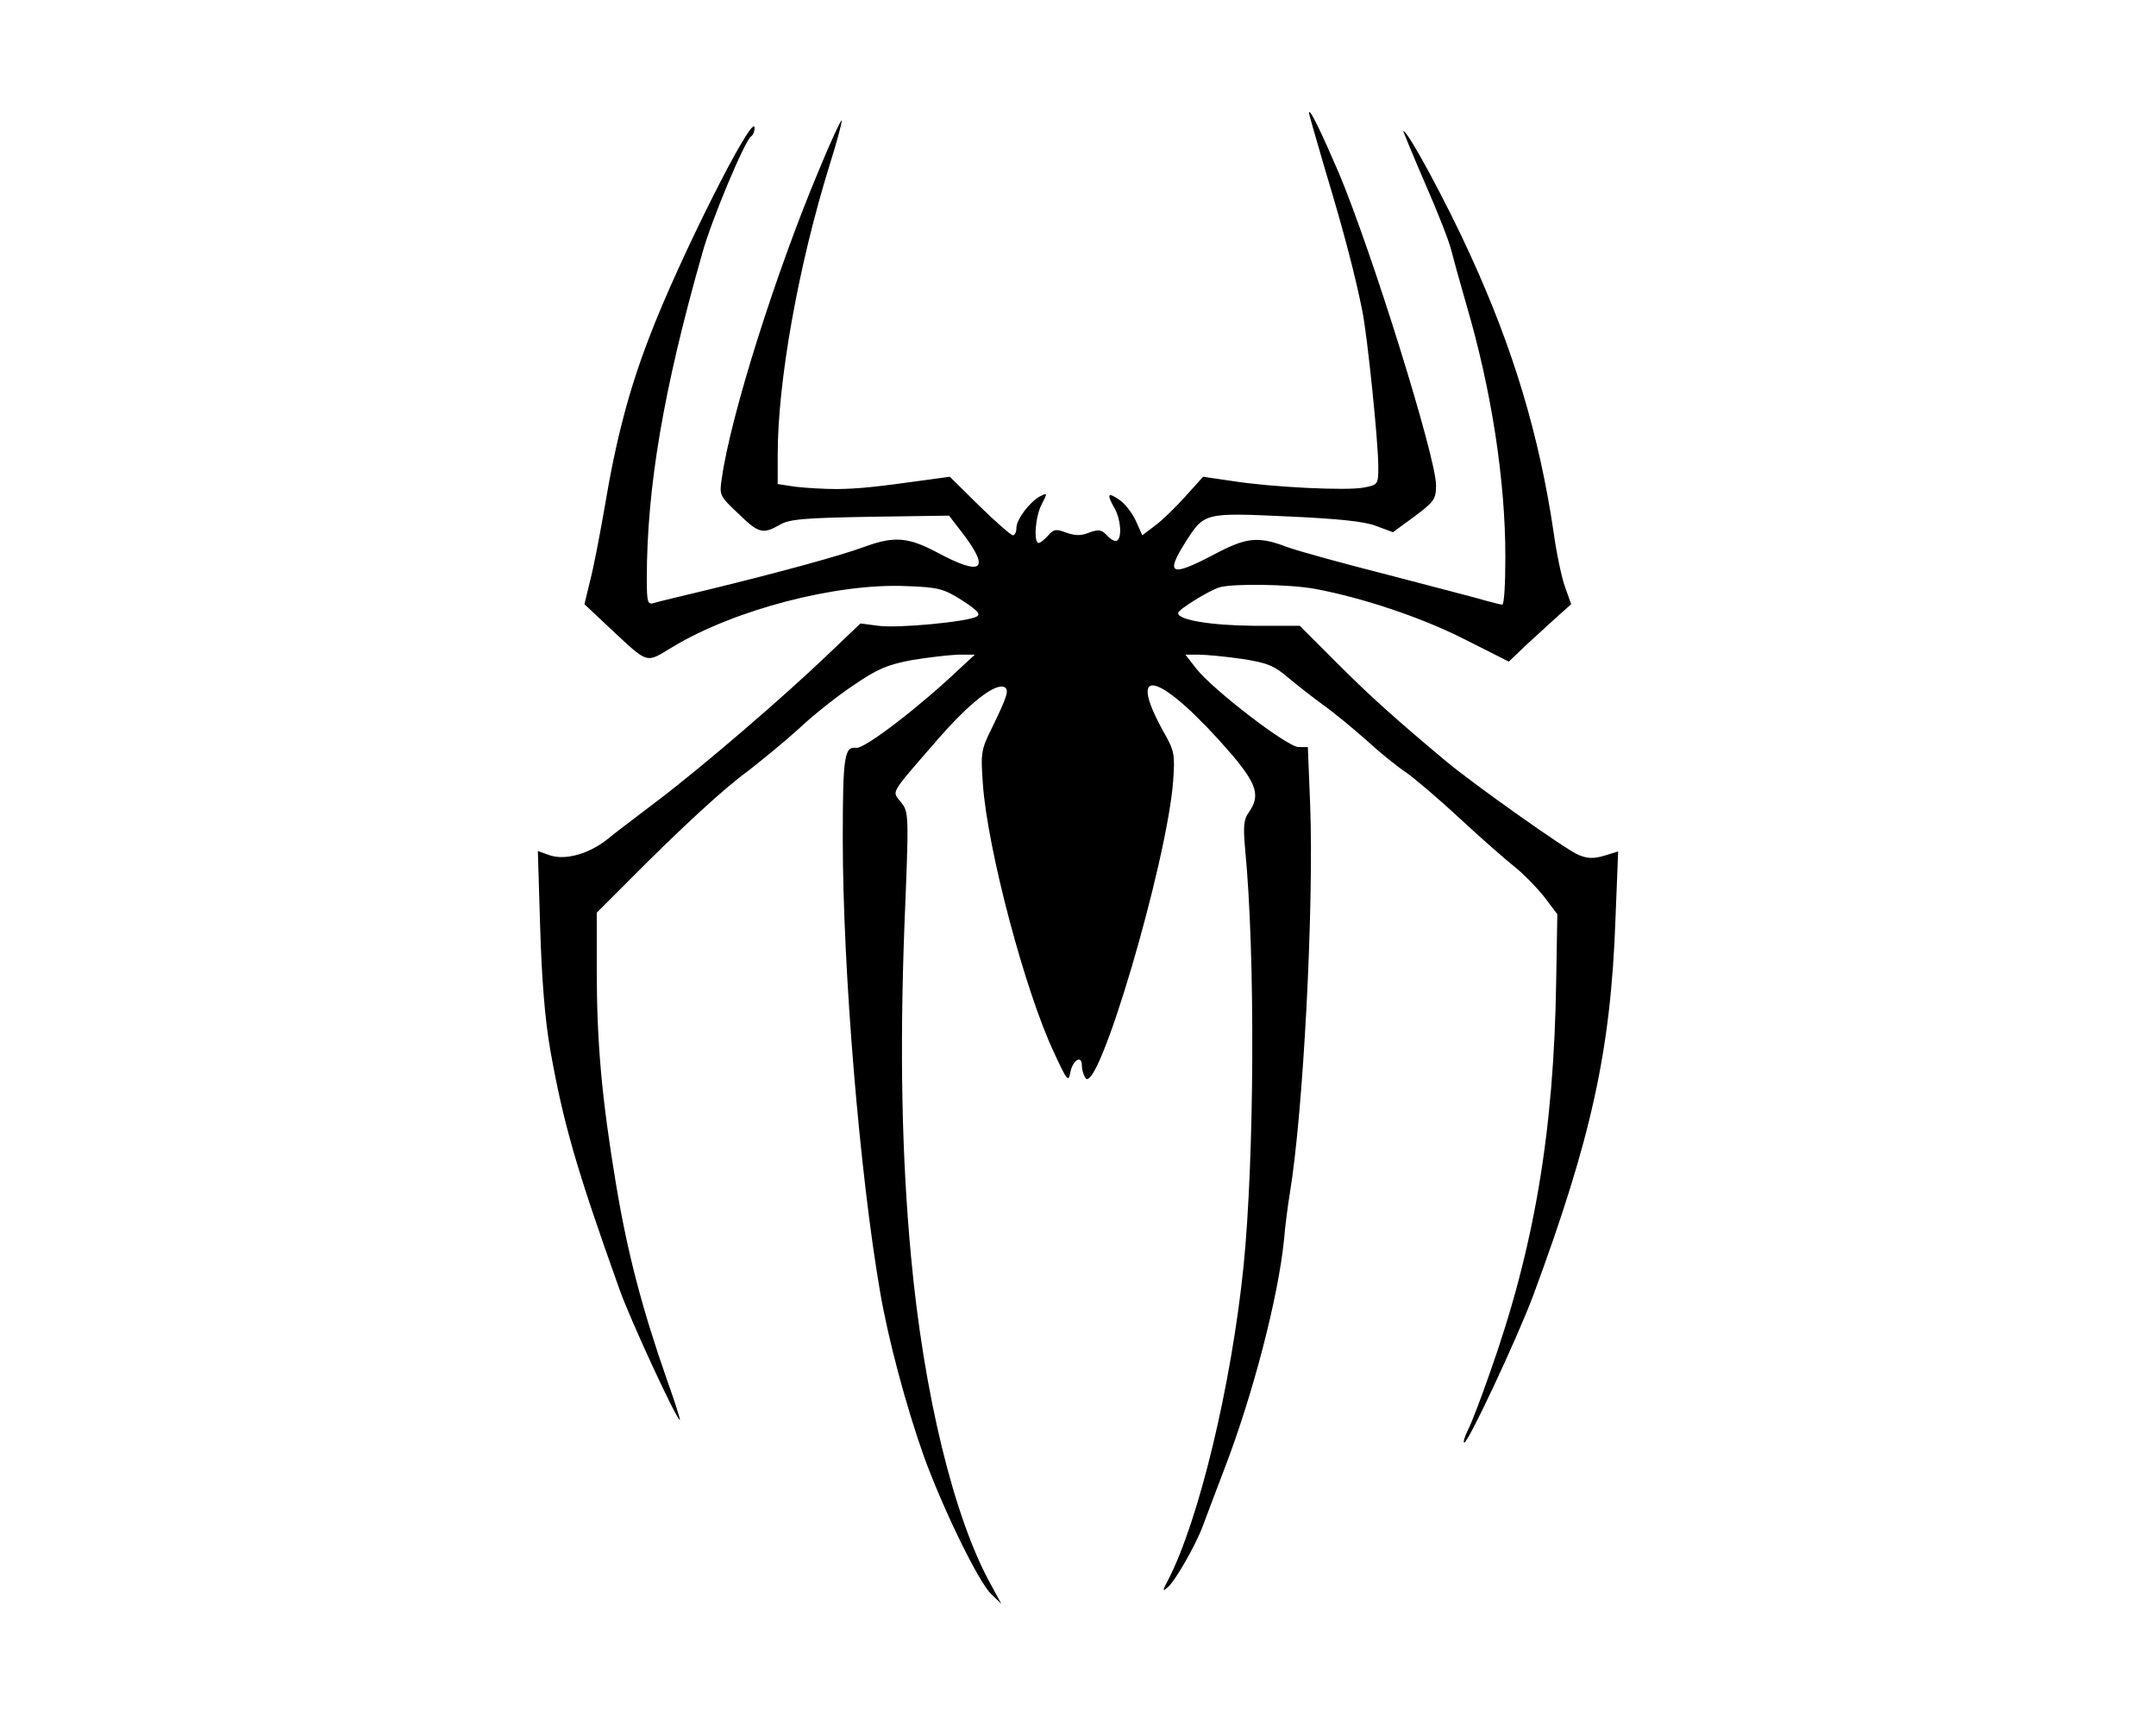 <?xml version="1.0" standalone="no"?>
<!DOCTYPE svg PUBLIC "-//W3C//DTD SVG 20010904//EN"
 "http://www.w3.org/TR/2001/REC-SVG-20010904/DTD/svg10.dtd">
<svg version="1.0" xmlns="http://www.w3.org/2000/svg"
 width="560pt" height="445pt" viewBox="0 0 560 445"
 preserveAspectRatio="xMidYMid meet">

<g transform="translate(0,445) scale(0.1,-0.1)"
fill="#000000" stroke="none">
<path d="M3400 4157 c0 -4 20 -73 44 -155 47 -155 77 -271 95 -362 13 -67 41
-337 41 -402 0 -46 -1 -47 -37 -54 -45 -9 -243 1 -343 17 l-75 11 -46 -51
c-26 -29 -61 -63 -79 -76 l-33 -25 -17 38 c-10 21 -29 46 -44 55 -29 20 -32
14 -11 -23 16 -28 20 -76 6 -84 -4 -3 -16 3 -25 13 -15 16 -22 17 -47 8 -21
-9 -37 -8 -60 0 -26 10 -32 9 -47 -8 -9 -10 -20 -19 -24 -19 -14 0 -9 70 8
101 15 29 15 30 -5 20 -27 -15 -61 -60 -61 -82 0 -11 -4 -19 -9 -19 -5 0 -44
34 -87 76 l-77 76 -51 -7 c-150 -21 -186 -24 -242 -25 -34 0 -82 3 -108 6
l-46 7 0 76 c0 190 53 488 134 750 20 63 34 116 32 118 -2 2 -29 -56 -59 -129
-111 -264 -229 -636 -252 -799 -7 -45 -6 -47 42 -92 53 -52 64 -55 108 -30 25
15 64 18 235 21 l205 3 37 -48 c71 -94 48 -110 -69 -47 -74 39 -110 42 -185
15 -64 -24 -227 -68 -403 -111 -71 -17 -138 -33 -147 -36 -16 -5 -18 3 -18 63
0 236 43 491 144 845 24 87 111 294 127 304 5 3 9 13 9 22 -1 47 -198 -344
-274 -545 -52 -135 -86 -263 -116 -443 -12 -69 -28 -153 -37 -187 l-15 -62 67
-63 c101 -94 91 -91 162 -48 161 97 426 166 607 158 85 -3 97 -7 145 -37 40
-26 49 -36 38 -42 -24 -14 -207 -31 -256 -24 l-46 6 -85 -81 c-115 -110 -323
-289 -443 -380 -54 -41 -115 -87 -134 -103 -48 -36 -106 -51 -145 -38 l-31 11
6 -198 c4 -132 12 -236 26 -317 34 -191 67 -307 180 -623 27 -77 151 -345 157
-339 1 1 -13 47 -33 102 -65 186 -103 330 -133 510 -37 223 -50 367 -50 558
l0 147 83 83 c137 138 249 241 310 285 31 24 90 72 130 108 39 37 105 89 146
116 60 41 86 52 150 64 42 7 95 13 119 14 l44 0 -40 -37 c-102 -97 -246 -208
-268 -205 -31 4 -35 -22 -35 -237 0 -342 44 -869 97 -1176 21 -123 67 -295
113 -425 50 -138 143 -329 176 -360 l26 -25 -25 46 c-98 174 -177 500 -210
859 -24 260 -29 530 -17 853 12 294 12 298 -9 324 -23 30 -32 16 94 161 84 97
153 151 176 137 11 -7 6 -24 -32 -102 -30 -60 -31 -67 -25 -150 12 -168 109
-536 185 -697 34 -73 37 -77 42 -51 6 32 30 47 30 18 0 -10 4 -24 9 -32 32
-51 211 555 228 769 5 71 4 79 -25 130 -102 184 -4 151 178 -60 64 -76 74
-106 44 -149 -14 -19 -15 -37 -10 -95 27 -277 24 -805 -4 -1084 -32 -311 -116
-660 -196 -815 -15 -28 -15 -31 -1 -19 19 16 72 108 91 159 8 21 33 88 56 148
74 192 140 446 155 595 3 36 10 90 15 120 35 210 63 744 53 1010 l-6 150 -24
0 c-29 0 -223 149 -266 204 l-28 36 35 0 c19 0 70 -5 112 -11 64 -10 83 -17
119 -48 24 -20 65 -52 91 -71 27 -19 78 -61 114 -93 36 -33 81 -69 101 -82 19
-13 81 -65 137 -117 55 -51 121 -109 145 -128 24 -19 59 -55 78 -79 l34 -45
-3 -175 c-6 -391 -57 -693 -174 -1021 -22 -63 -47 -128 -55 -143 -8 -16 -13
-31 -10 -33 7 -8 137 269 179 381 152 410 202 639 214 978 l7 176 -36 -11
c-27 -8 -43 -8 -67 2 -32 13 -273 184 -345 244 -130 109 -193 165 -281 253
l-98 98 -120 0 c-111 1 -196 15 -196 33 0 9 79 58 108 67 36 10 180 8 247 -4
123 -23 274 -73 387 -130 l117 -59 45 43 c25 23 61 56 81 74 l36 32 -15 42
c-9 23 -23 89 -31 147 -37 249 -104 474 -217 720 -59 130 -161 320 -173 320
-1 0 24 -61 56 -135 33 -75 63 -152 68 -173 5 -20 23 -85 40 -144 65 -221 101
-455 101 -654 0 -68 -3 -124 -8 -124 -4 0 -23 5 -42 10 -19 6 -132 35 -250 66
-118 30 -239 63 -268 74 -75 28 -104 25 -189 -20 -112 -59 -127 -52 -74 32 49
77 49 77 265 67 133 -6 201 -13 231 -25 l43 -16 56 41 c51 38 56 45 56 81 0
72 -167 608 -253 812 -47 109 -76 169 -77 155z"/>
</g>
</svg>
